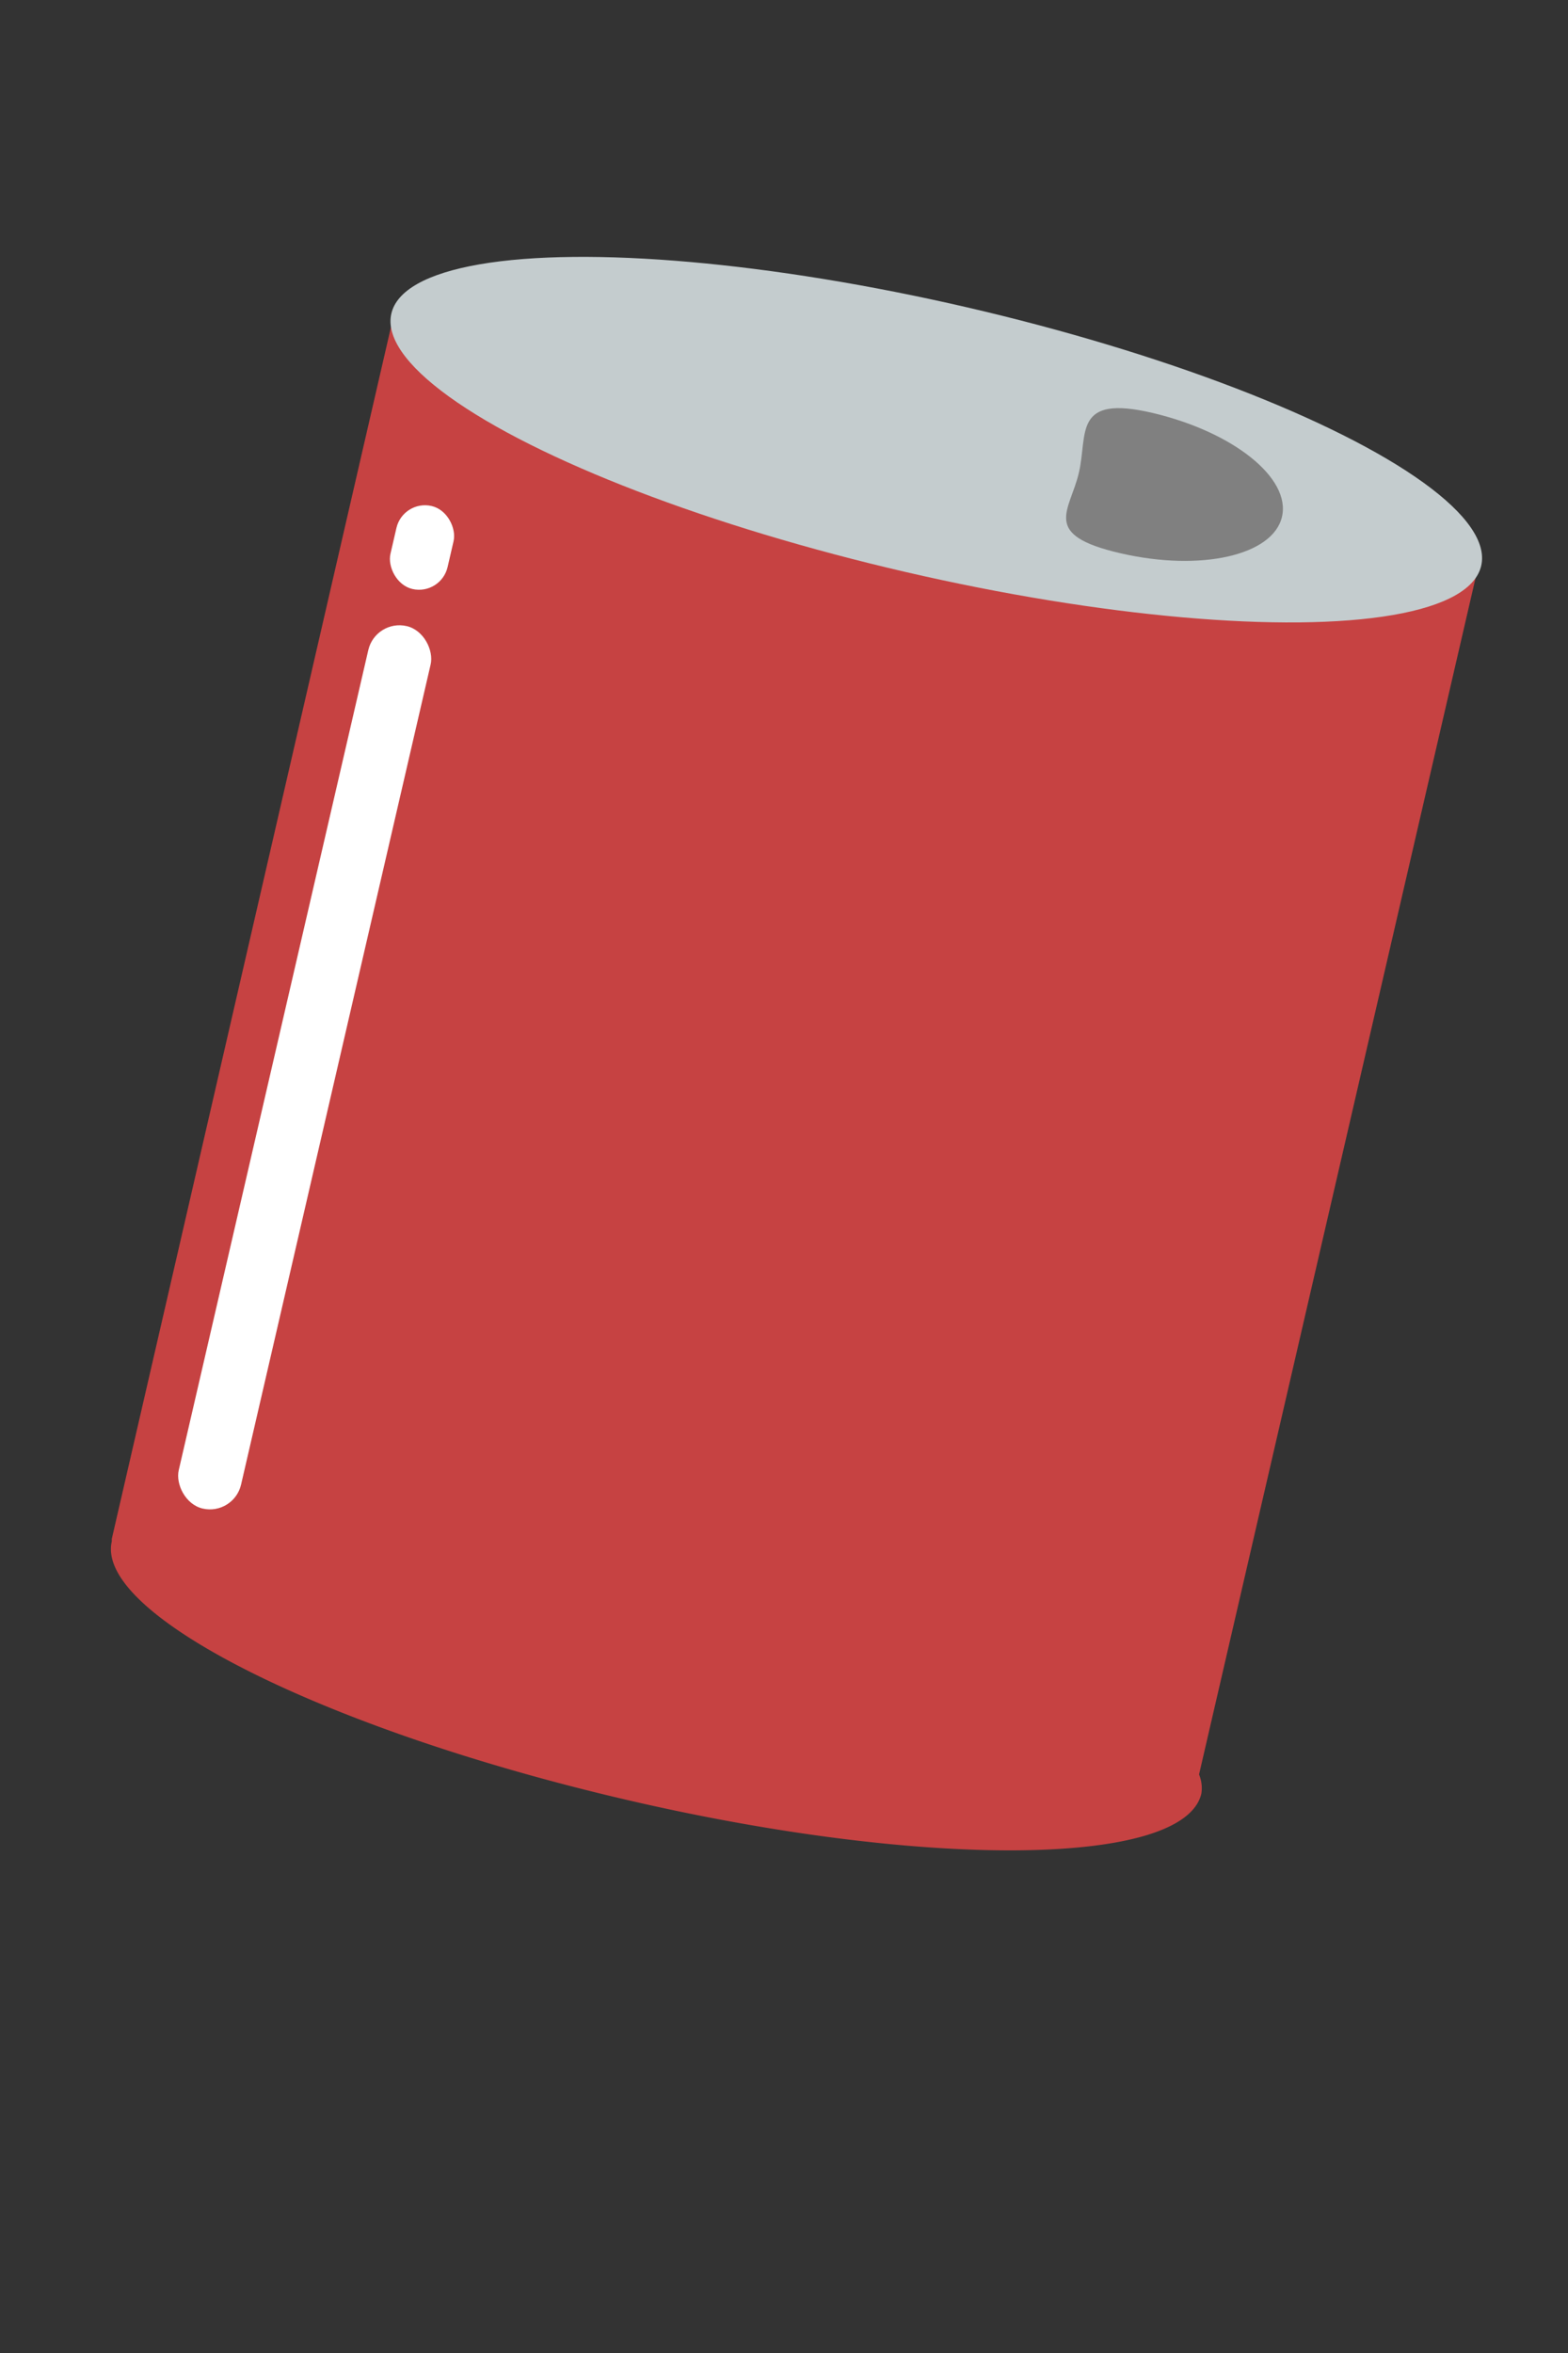 <svg id="Layer_1" data-name="Layer 1" xmlns="http://www.w3.org/2000/svg" width="100" height="150" viewBox="0 0 100 150"><rect x="0" y="0" width="100" height="150" fill="#333333" stroke="none"/><defs><style>.cls-1{fill:#c64242;}.cls-2{fill:#c4ccce;}.cls-3{fill:gray;}.cls-4{fill:#fff;}</style></defs><title>daese</title><path class="cls-1" d="M76.47,113.12,94.3,36,25.13,20l-18,78.1h0c0,.05,0,.11,0,.16-1.08,4.66,13.6,12,32.8,16.47s35.62,4.26,36.69-.4A2.29,2.29,0,0,0,76.47,113.12Z"/><ellipse class="cls-2" cx="59.71" cy="28.02" rx="8.66" ry="35.67" transform="translate(18.96 79.89) rotate(-76.98)"/><path class="cls-3" d="M81.76,32.94c-.57,2.47-5.18,3.51-10.3,2.33s-3.22-2.68-2.65-5.15-.4-5,4.72-3.79S82.33,30.47,81.76,32.94Z"/><rect class="cls-4" x="17.4" y="39.17" width="4.08" height="57.74" rx="2.04" transform="translate(15.82 -2.63) rotate(13.02)"/><rect class="cls-4" x="25.05" y="32.19" width="3.74" height="5.43" rx="1.87" transform="translate(8.55 -5.17) rotate(13.02)"/></svg>
